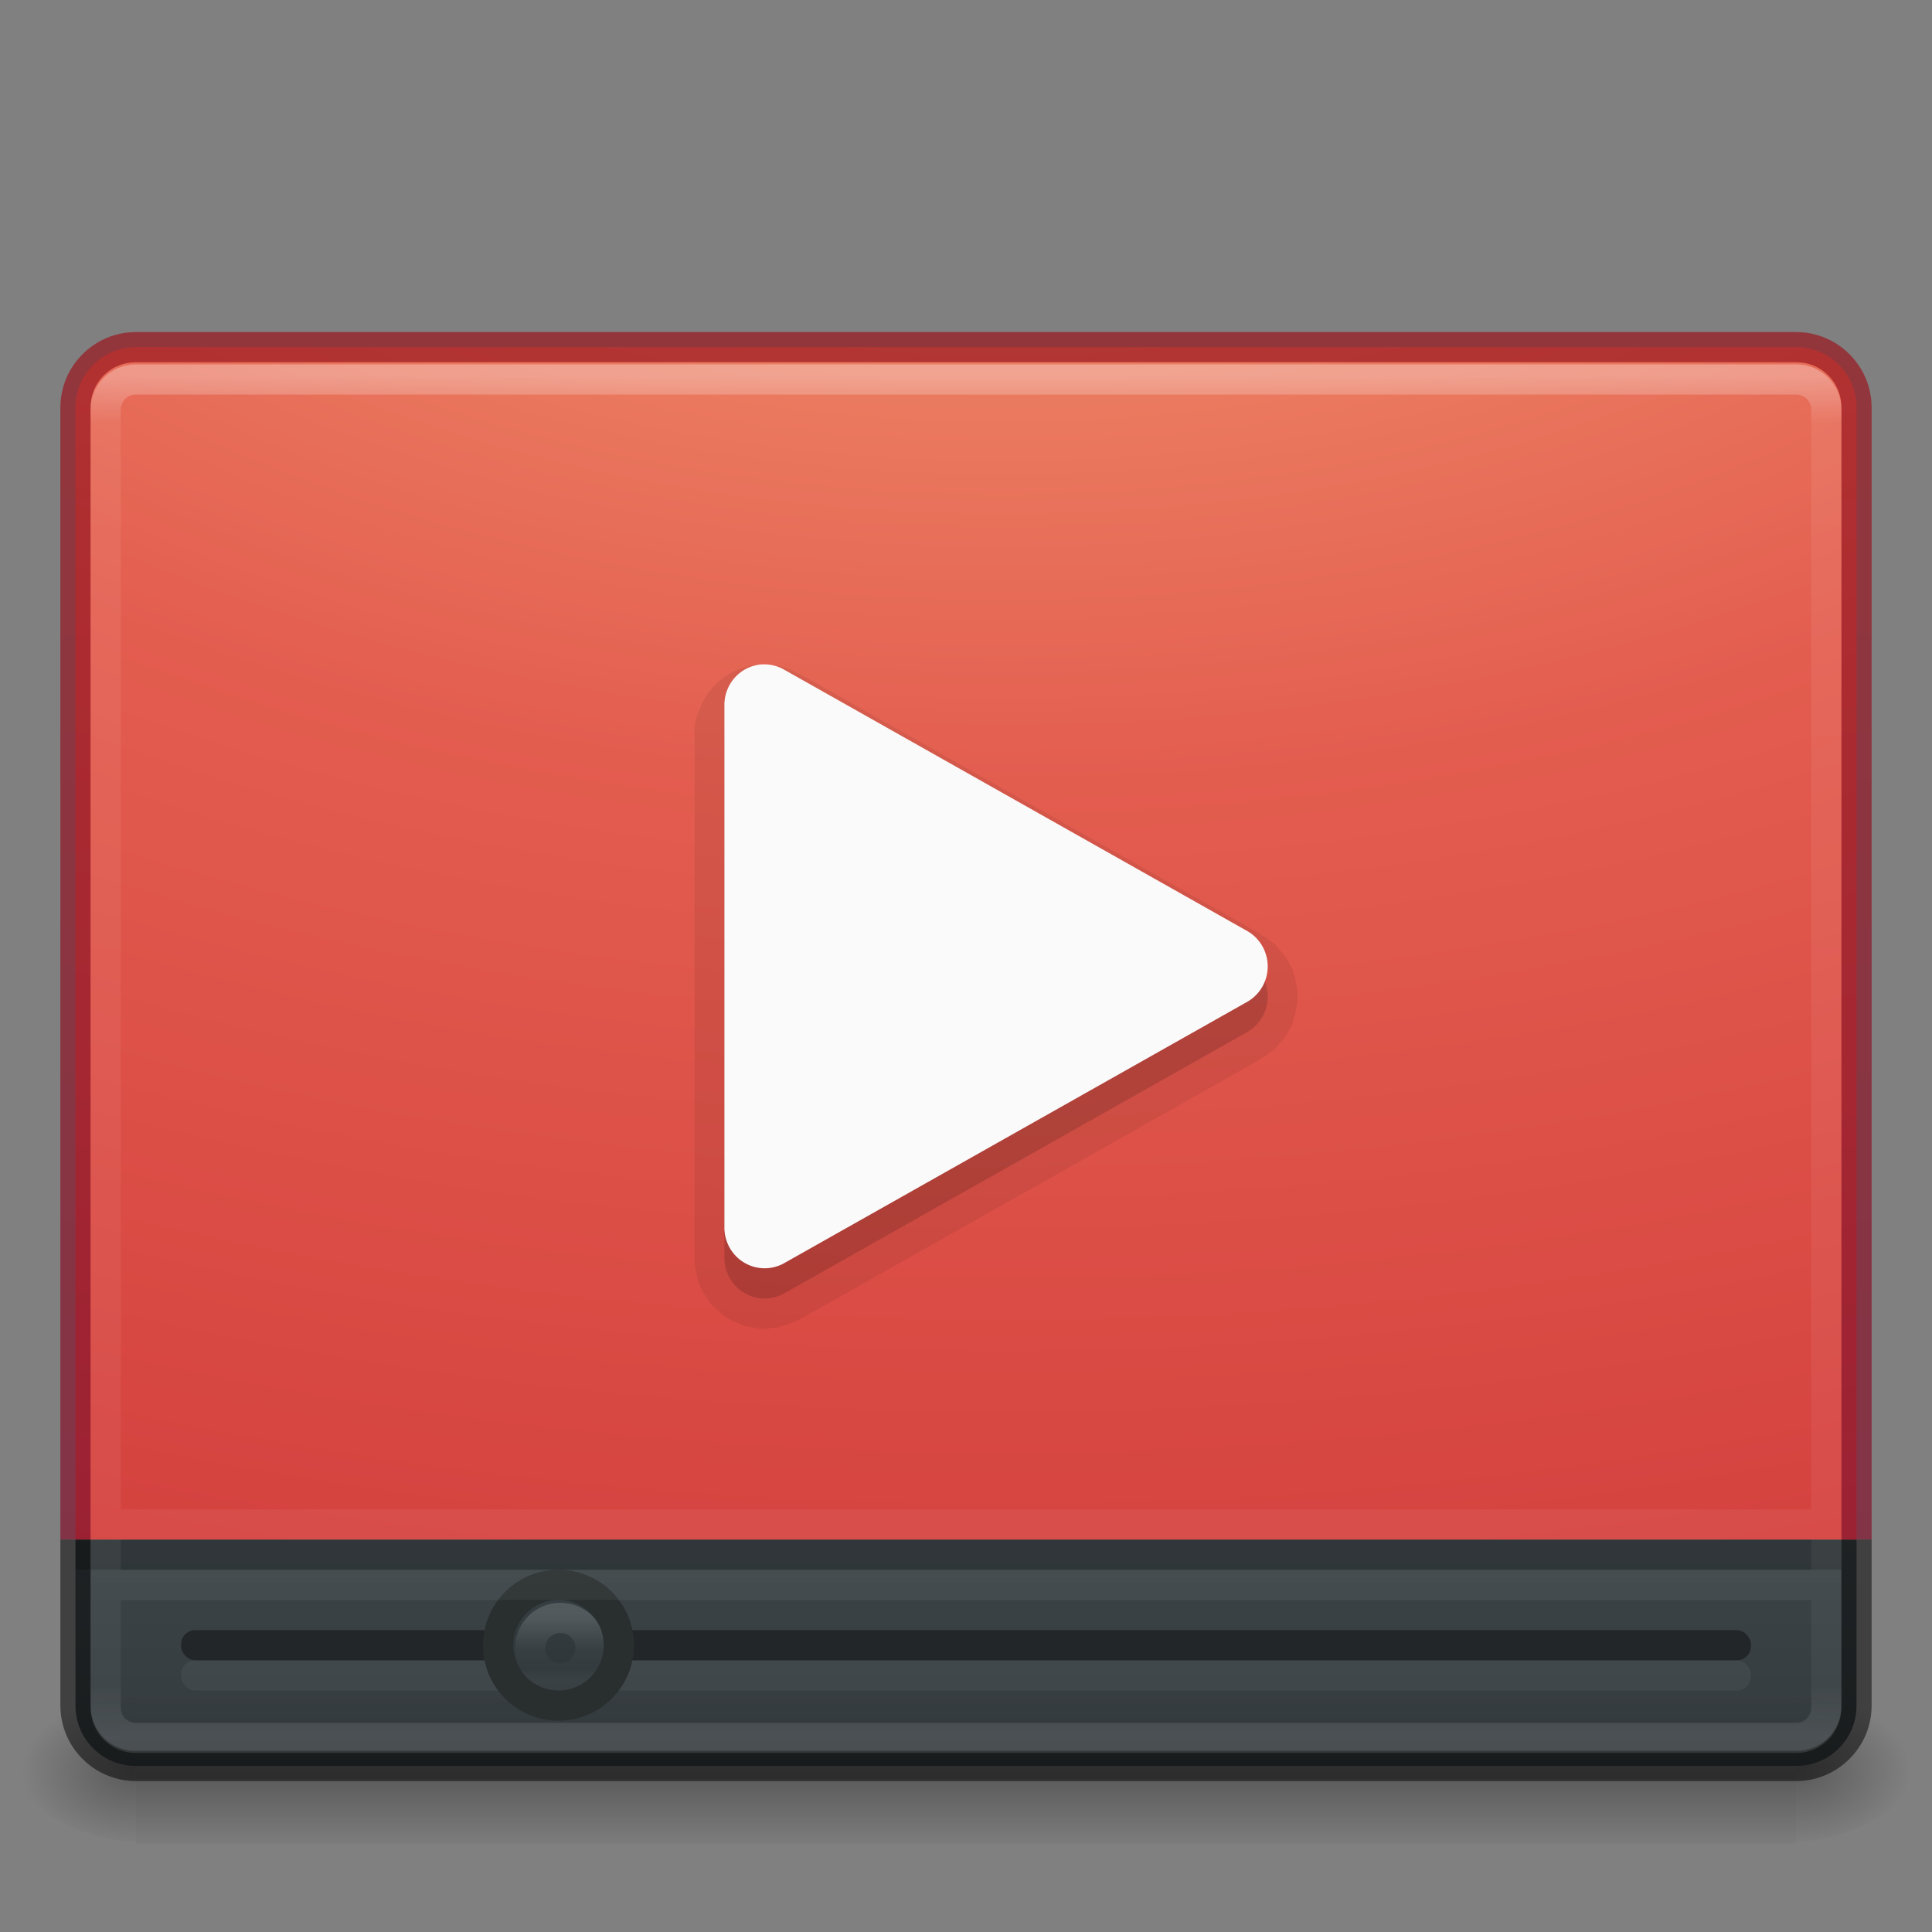 <?xml version="1.0" encoding="UTF-8" standalone="no"?>
<svg
   xmlns:dc="http://purl.org/dc/elements/1.1/"
   xmlns:cc="http://creativecommons.org/ns#"
   xmlns:rdf="http://www.w3.org/1999/02/22-rdf-syntax-ns#"
   xmlns:svg="http://www.w3.org/2000/svg"
   xmlns="http://www.w3.org/2000/svg"
   xmlns:xlink="http://www.w3.org/1999/xlink"
   id="svg2"
   version="1.0"
   width="64"
   height="64">
  <rect width="100%" height="100%" fill="#808080" stroke="none"/>
  <defs
     id="defs4">
    <linearGradient
       id="linearGradient5060-2">
      <stop
         id="stop7"
         offset="0"
         stop-color="#000" />
      <stop
         id="stop9"
         offset="1"
         stop-opacity="0"
         stop-color="#000" />
    </linearGradient>
    <radialGradient
       r="117.14"
       gradientTransform="matrix(0.032,0,0,0.021,40.137,48.451)"
       cx="605.71"
       cy="486.65"
       gradientUnits="userSpaceOnUse"
       xlink:href="#linearGradient5060-2"
       id="radialGradient3172" />
    <radialGradient
       r="117.14"
       gradientTransform="matrix(-0.032,0,0,0.021,23.863,48.451)"
       cx="605.71"
       cy="486.65"
       gradientUnits="userSpaceOnUse"
       xlink:href="#linearGradient5060-2"
       id="radialGradient3175" />
    <linearGradient
       y2="609.51"
       x2="302.86"
       gradientTransform="matrix(0.114,0,0,0.021,-9.169,48.523)"
       y1="366.65"
       gradientUnits="userSpaceOnUse"
       x1="302.86"
       id="linearGradient3178">
      <stop
         id="stop14"
         offset="0"
         stop-opacity="0"
         stop-color="#000" />
      <stop
         id="stop16"
         offset="0.5"
         stop-color="#000" />
      <stop
         id="stop18"
         offset="1"
         stop-opacity="0"
         stop-color="#000" />
    </linearGradient>
    <radialGradient
       r="12.672"
       gradientTransform="matrix(0,11.015,-16.976,0,202.287,-88.993)"
       cx="7.118"
       cy="9.957"
       gradientUnits="userSpaceOnUse"
       id="radialGradient3136">
      <stop
         id="stop21"
         offset="0"
         stop-color="#f8b17e" />
      <stop
         id="stop23"
         offset="0.262"
         stop-color="#e35d4f" />
      <stop
         id="stop25"
         offset="0.661"
         stop-color="#c6262e" />
      <stop
         id="stop27"
         offset="1"
         stop-color="#690b54" />
    </radialGradient>
    <linearGradient
       y2="49"
       y1="59"
       x2="36"
       gradientUnits="userSpaceOnUse"
       xlink:href="#linearGradient4215-8-4-07-7"
       x1="36"
       id="linearGradient4489" />
    <linearGradient
       y2="44.341"
       y1="6.238"
       gradientTransform="matrix(-0.054,0,0,0.054,22.44,53.223)"
       x2="71.204"
       gradientUnits="userSpaceOnUse"
       x1="71.204"
       id="linearGradient14699">
      <stop
         id="stop31"
         offset="0"
         stop-color="#FFF" />
      <stop
         id="stop33"
         offset="0.508"
         stop-opacity="0.235"
         stop-color="#FFF" />
      <stop
         id="stop35"
         offset="0.835"
         stop-opacity="0.157"
         stop-color="#FFF" />
      <stop
         id="stop37"
         offset="1"
         stop-opacity="0.392"
         stop-color="#FFF" />
    </linearGradient>
    <linearGradient
       y2="8.093"
       y1="59.968"
       gradientTransform="matrix(-0.078,0,0,0.078,21.01,51.833)"
       x2="38.977"
       gradientUnits="userSpaceOnUse"
       xlink:href="#linearGradient4215-8-4-07-7"
       x1="38.977"
       id="linearGradient14702" />
    <linearGradient
       id="linearGradient4215-8-4-07-7">
      <stop
         id="stop41"
         offset="0"
         stop-color="#2b3235" />
      <stop
         id="stop43"
         offset="1"
         stop-color="#374044" />
    </linearGradient>
    <linearGradient
       y2="4"
       x2="30"
       gradientTransform="matrix(2.641,0,0,2.641,0.615,-60.385)"
       y1="49"
       gradientUnits="userSpaceOnUse"
       x1="30"
       id="linearGradient10973">
      <stop
         id="stop46"
         offset="0"
         stop-color="#791235" />
      <stop
         id="stop48"
         offset="1"
         stop-color="#bf1d09" />
    </linearGradient>
    <linearGradient
       y2="42.438"
       x2="40.29"
       gradientTransform="matrix(1.541,0,0,1.216,-4.973,5.882)"
       y1="5.414"
       gradientUnits="userSpaceOnUse"
       x1="40.29"
       id="linearGradient3133-5">
      <stop
         id="stop51"
         offset="0"
         stop-color="#FFF" />
      <stop
         id="stop53"
         offset="0.035"
         stop-opacity="0.235"
         stop-color="#FFF" />
      <stop
         id="stop55"
         offset="0.964"
         stop-opacity="0.157"
         stop-color="#FFF" />
      <stop
         id="stop57"
         offset="1"
         stop-opacity="0.392"
         stop-color="#FFF" />
    </linearGradient>
  </defs>
  <rect
     id="rect59"
     fill="url(#linearGradient3178)"
     x="4.5"
     y="56.071"
     width="55"
     height="5"
     fill-rule="nonzero"
     opacity="0.3" />
  <path
     id="path61"
     fill-rule="nonzero"
     d="m4.5,56v5c-1.655,0.01-4-1.12-4-2.5s1.846-2.499,4-2.499z"
     fill="url(#radialGradient3175)"
     opacity="0.3" />
  <path
     id="path63"
     fill-rule="nonzero"
     d="m59.5,56v5c1.655,0.01,4-1.12,4-2.5s-1.846-2.499-4-2.499z"
     fill="url(#radialGradient3172)"
     opacity="0.3" />
  <path
     id="path65"
     fill="url(#linearGradient4489)"
     fill-rule="nonzero"
     d="m2.5,51,0,5.5c0,1.108,0.892,2,2,2h55c1.108,0,2-0.892,2-2v-5.5z"
     style="color:#000000;enable-background:accumulate;"
     opacity="0.9" />
  <path
     id="path67"
     fill-rule="nonzero"
     d="m4.5,11.5c-1.108,0-2,0.892-2,2v37.5h59v-37.5c0-1.108-0.892-2-2-2z"
     fill="url(#radialGradient3136)"
     style="color:#000000;enable-background:accumulate;" />
  <rect
     id="rect69"
     fill="#FFF"
     x="6"
     y="55"
     width="52"
     height="1"
     ry="0.463"
     opacity="0.05" />
  <path
     id="path71"
     fill="url(#linearGradient10973)"
     clip-rule="nonzero"
     fill-rule="nonzero"
     d="M4.5,11c-1.376,0-2.5,1.124-2.5,2.5v37.5h1v-37.5c0-0.84,0.66-1.5,1.5-1.5h55c0.84,0,1.5,0.66,1.5,1.5v37.5h1v-37.5c0-1.376-1.124-2.5-2.5-2.5h-55z"
     style="solid-opacity:1;direction:ltr;enable-background:accumulate;baseline-shift:baseline;color-rendering:auto;text-decoration-color:#000000;color:#000000;isolation:auto;mix-blend-mode:normal;shape-rendering:auto;solid-color:#000000;block-progression:tb;color-interpolation:sRGB;text-decoration-line:none;text-decoration-style:solid;image-rendering:auto;white-space:normal;text-indent:0;text-transform:none;color-interpolation-filters:linearRGB;text-align:start;"
     opacity="0.7" />
  <path
     id="path73"
     fill="#000"
     transform="matrix(0.903,0,0,0.912,3.2,3.83)"
     fill-rule="evenodd"
     d="m24.281,19.938c-0.012,0.001-0.238,0.029-0.25,0.031-0.012,0.002-0.207,0.059-0.219,0.062-0.011,0.003-0.208,0.058-0.219,0.062-0.011,0.004-0.208,0.089-0.219,0.094-0.011,0.005-0.209,0.119-0.219,0.125-0.01,0.006-0.178,0.118-0.188,0.125-0.009,0.007-0.179,0.148-0.188,0.156-0.009,0.008-0.148,0.148-0.156,0.156-0.008,0.009-0.149,0.178-0.156,0.188-0.007,0.009-0.15,0.209-0.156,0.219-0.006,0.01-0.089,0.177-0.094,0.188-0.005,0.01-0.089,0.208-0.094,0.219-0.004,0.011-0.091,0.207-0.094,0.219-0.003,0.011-0.06,0.238-0.062,0.25-0.002,0.012-0.03,0.207-0.031,0.219-0.001,0.012,0,0.238,0,0.25v19c0,0.008-0.001,0.179,0,0.188,0.001,0.008,0.03,0.148,0.031,0.156,0.001,0.008,0.03,0.148,0.031,0.156,0.002,0.008,0.029,0.148,0.031,0.156,0.002,0.008,0.029,0.149,0.031,0.156,0.003,0.008,0.059,0.149,0.062,0.156,0.003,0.007,0.059,0.149,0.062,0.156,0.004,0.007,0.09,0.149,0.094,0.156,0.004,0.007,0.089,0.118,0.094,0.125,0.004,0.007,0.089,0.15,0.094,0.156,0.005,0.006,0.088,0.119,0.094,0.125,0.005,0.006,0.119,0.119,0.125,0.125,0.006,0.006,0.119,0.088,0.125,0.094,0.006,0.005,0.119,0.12,0.125,0.125,0.006,0.005,0.118,0.089,0.125,0.094,0.007,0.005,0.149,0.09,0.156,0.094,0.007,0.004,0.118,0.059,0.125,0.062,0.007,0.004,0.149,0.059,0.156,0.062,0.007,0.003,0.149,0.06,0.156,0.062,0.008,0.003,0.148,0.06,0.156,0.062,0.008,0.002,0.148,0.03,0.156,0.031,0.008,0.002,0.179,0.03,0.188,0.031,0.008,0.001,0.148,0.031,0.156,0.031,0.008,0.001,0.148-0,0.156,0,0.008,0,0.148,0,0.156,0,0.008-0,0.179-0.03,0.188-0.031,0.008-0.001,0.148,0.002,0.156,0,0.008-0.002,0.148-0.061,0.156-0.062,0.008-0.002,0.148-0.029,0.156-0.031,0.008-0.003,0.149-0.06,0.156-0.062,0.008-0.003,0.149-0.059,0.156-0.062,0.007-0.004,0.149-0.059,0.156-0.062l17-9.5a1.096,1.096,0,0,0,0,-0.031c0.007-0.004,0.149-0.058,0.156-0.062,0.007-0.005,0.118-0.12,0.125-0.125,0.007-0.005,0.15-0.088,0.156-0.094,0.006-0.005,0.119-0.119,0.125-0.125,0.006-0.006,0.088-0.119,0.094-0.125,0.005-0.006,0.12-0.118,0.125-0.125,0.005-0.007,0.089-0.118,0.094-0.125,0.005-0.007,0.09-0.149,0.094-0.156,0.004-0.007,0.059-0.118,0.062-0.125,0.004-0.007,0.091-0.149,0.094-0.156,0.003-0.008,0.029-0.148,0.031-0.156,0.003-0.008,0.06-0.179,0.062-0.188,0.002-0.008,0.03-0.148,0.031-0.156,0.002-0.008,0.03-0.148,0.031-0.156,0.001-0.008,0.031-0.179,0.031-0.188,0.001-0.008,0-0.148,0-0.156,0-0.008,0.001-0.148,0-0.156-0.001-0.008-0.03-0.179-0.031-0.188,0.002-0.006-0.026-0.146-0.028-0.154-0.002-0.008-0.029-0.148-0.031-0.156-0.002-0.008-0.06-0.18-0.062-0.188-0.003-0.008-0.028-0.149-0.031-0.156-0.003-0.008-0.09-0.149-0.094-0.156-0.004-0.007-0.058-0.118-0.062-0.125-0.004-0.007-0.089-0.149-0.094-0.156-0.005-0.007-0.089-0.118-0.094-0.125-0.005-0.007-0.119-0.119-0.125-0.125-0.005-0.006-0.088-0.119-0.094-0.125l-0.125-0.125c-0.006-0.005-0.15-0.089-0.156-0.094-0.007-0.005-0.118-0.12-0.125-0.125-0.007-0.005-0.149-0.058-0.156-0.062a1.096,1.096,0,0,0,0,-0.031l-17-9.5v0.031c-0.008-0.005-0.148-0.09-0.156-0.094-0.009-0.004-0.179-0.09-0.188-0.094-0.009-0.003-0.178-0.06-0.188-0.062-0.009-0.003-0.147-0.029-0.156-0.031-0.009-0.002-0.178-0.03-0.188-0.031-0.009-0.001-0.209-0.031-0.219-0.031-0.009-0.001-0.178-0-0.188,0-0.009,0-0.178-0.001-0.188,0z"
     opacity="0.07" />
  <path
     id="path75"
     fill="#000"
     transform="matrix(0.903,0,0,0.912,3.2,3.83)"
     fill-rule="evenodd"
     d="M24.375,21.031a1.476,1.476,0,0,0,-1.344,1.469v19a1.476,1.476,0,0,0,2.188,1.281l17-9.5a1.476,1.476,0,0,0,0,-2.562l-17-9.5a1.476,1.476,0,0,0,-0.843,-0.187z"
     opacity="0.15" />
  <path
     id="path77"
     fill-rule="evenodd"
     d="M24.375,21.031a1.476,1.476,0,0,0,-1.344,1.469v19a1.476,1.476,0,0,0,2.188,1.281l17-9.5a1.476,1.476,0,0,0,0,-2.562l-17-9.5a1.476,1.476,0,0,0,-0.843,-0.187z"
     fill="#fafafa"
     transform="matrix(0.903,0,0,0.912,3.2,2.83)" />
  <path
     id="path79"
     fill="none"
     stroke-width="1px"
     stroke-linecap="butt"
     stroke="#000"
     d="m2.5,51.5,58.5,0"
     stroke-linejoin="miter"
     opacity="0.2" />
  <rect
     id="rect81"
     fill="#000"
     x="6"
     y="54"
     width="52"
     height="1"
     ry="0.463"
     opacity="0.4" />
  <path
     id="path83"
     fill-rule="nonzero"
     d="m18.5,52.5c1.103,0,2,0.896,2,2s-0.896,2-2,2-2-0.896-2-2,0.896-2,2-2z"
     fill="url(#linearGradient14702)"
     style="color:#000000;enable-background:accumulate;" />
  <path
     id="path85"
     fill="none"
     stroke-width="1"
     stroke-dasharray="none"
     stroke-miterlimit="4"
     stroke-linecap="round"
     stroke="url(#linearGradient14699)"
     stroke-dashoffset="0"
     d="m17.563,54.594c0,0.552,0.448,1,1,1,0.552,0,1-0.448,1-1,0-0.552-0.448-1-1-1-0.552,0-1,0.448-1,1z"
     style="color:#000000;enable-background:accumulate;"
     stroke-linejoin="round"
     opacity="0.15" />
  <path
     id="path87"
     fill="none"
     stroke-width="1"
     stroke-dasharray="none"
     stroke-miterlimit="4"
     stroke-linecap="round"
     stroke="#292e2f"
     stroke-dashoffset="0"
     d="m18.5,52.5c1.103,0,2,0.896,2,2s-0.896,2-2,2-2-0.896-2-2,0.896-2,2-2z"
     style="color:#000000;enable-background:accumulate;"
     stroke-linejoin="round" />
  <path
     id="path89"
     fill="#000"
     clip-rule="nonzero"
     fill-rule="nonzero"
     d="m2,51,0,5.5c0,1.376,1.124,2.5,2.5,2.5h55c1.376,0,2.5-1.124,2.5-2.5v-5.5h-1v5.5c0,0.84-0.66,1.5-1.5,1.5h-55c-0.84,0-1.5-0.66-1.5-1.5v-5.5z"
     style="solid-opacity:1;direction:ltr;enable-background:accumulate;baseline-shift:baseline;color-rendering:auto;text-decoration-color:#000000;color:#000000;isolation:auto;mix-blend-mode:normal;shape-rendering:auto;solid-color:#000000;block-progression:tb;color-interpolation:sRGB;text-decoration-line:none;text-decoration-style:solid;image-rendering:auto;white-space:normal;text-indent:0;text-transform:none;color-interpolation-filters:linearRGB;text-align:start;"
     opacity="0.5" />
  <path
     id="path91"
     fill="none"
     stroke-width="1"
     stroke-miterlimit="4"
     stroke-dasharray="none"
     stroke-linecap="round"
     stroke="url(#linearGradient3133-5)"
     stroke-dashoffset="0"
     d="m4,52.5,56,0m-56-2,56,0m-55.5-37.929h55c0.554,0,1,0.446,1,1v43c0,0.554-0.446,1-1,1h-55c-0.554,0-1-0.446-1-1v-43c0-0.554,0.446-1,1-1z"
     style="color:#000000;enable-background:accumulate;"
     opacity="0.3"
     stroke-linejoin="round" />
</svg>
